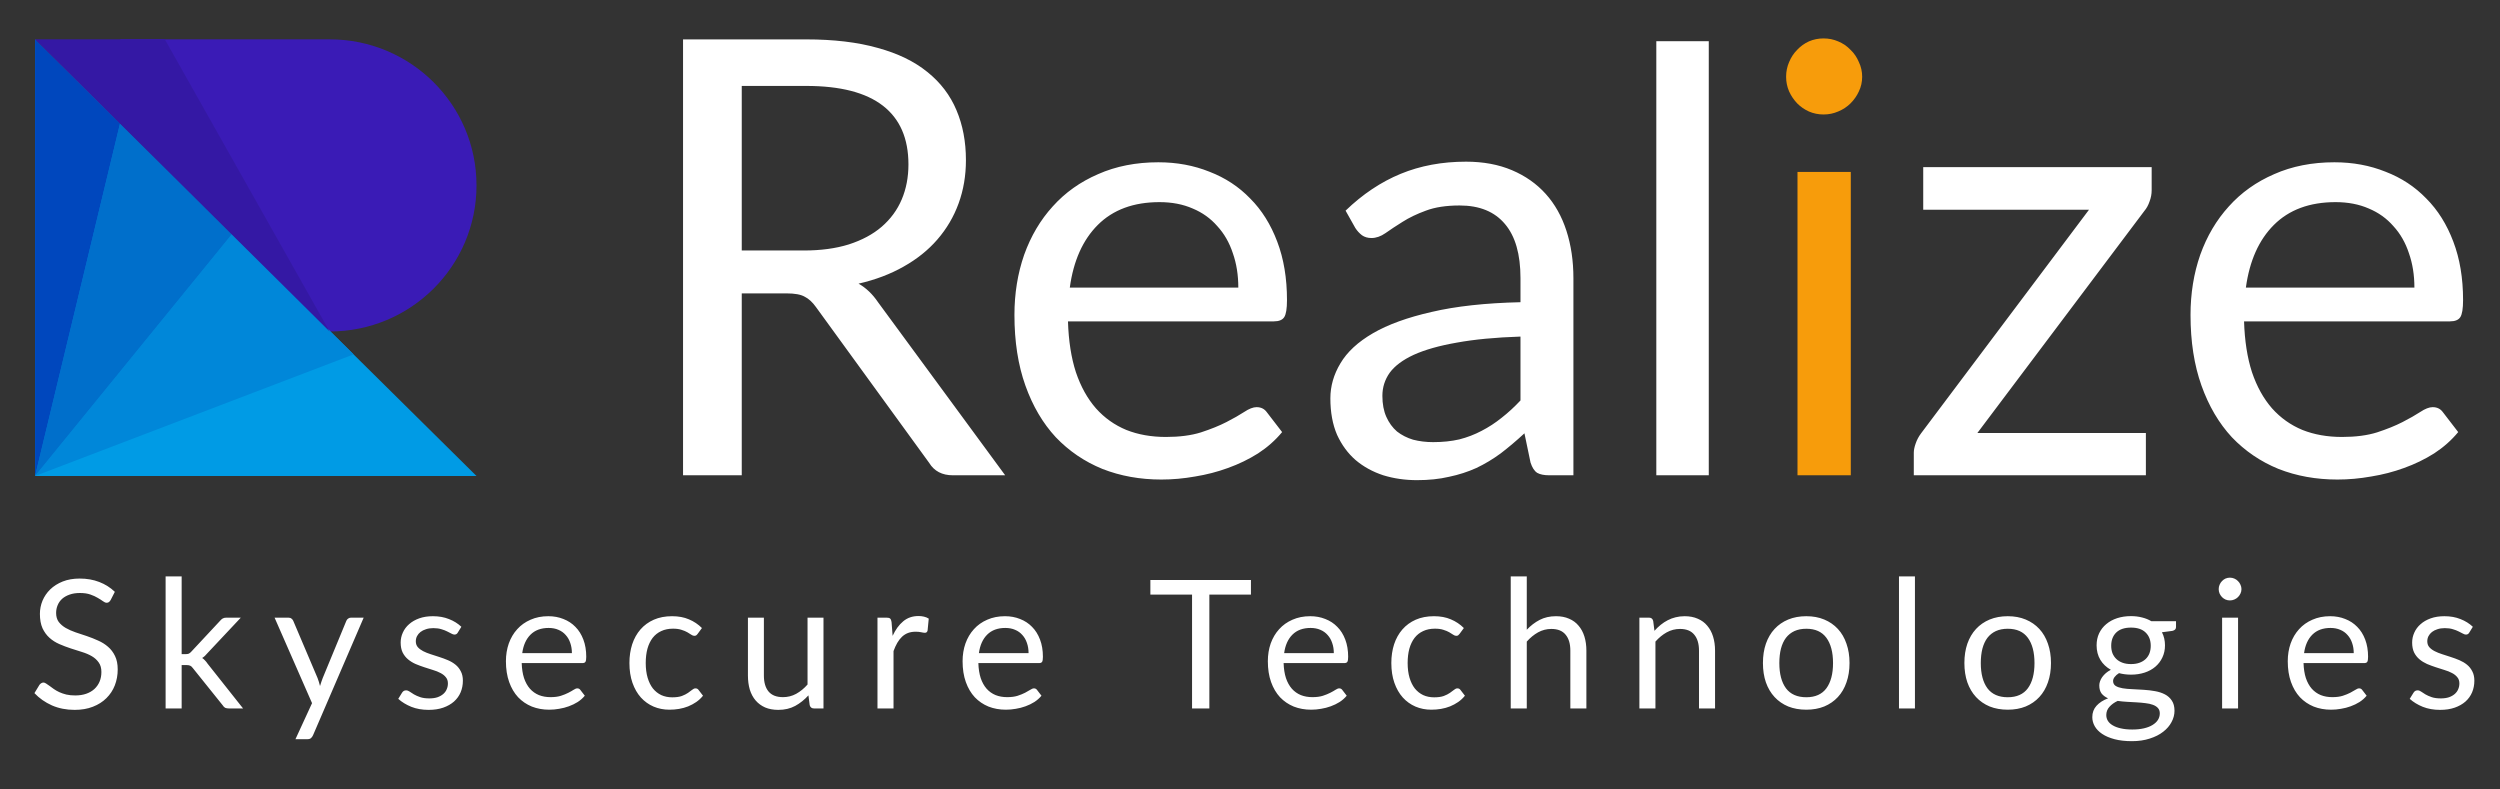 <svg width="263" height="83" viewBox="0 0 263 83" fill="none" xmlns="http://www.w3.org/2000/svg">
<rect x="0" y="0" width="263" height="83" fill="#333333" stroke="none"/>
<path d="M84.56 26.352C86.352 26.352 87.931 26.139 89.296 25.712C90.683 25.264 91.835 24.645 92.752 23.856C93.691 23.045 94.395 22.085 94.864 20.976C95.333 19.867 95.568 18.64 95.568 17.296C95.568 14.565 94.672 12.507 92.88 11.12C91.088 9.733 88.4 9.04 84.816 9.04H78.032V26.352H84.56ZM105.744 50H100.24C99.109 50 98.277 49.563 97.744 48.688L85.84 32.304C85.477 31.792 85.083 31.429 84.656 31.216C84.251 30.981 83.611 30.864 82.736 30.864H78.032V50H71.856V4.144H84.816C87.717 4.144 90.224 4.443 92.336 5.04C94.448 5.616 96.187 6.459 97.552 7.568C98.939 8.677 99.963 10.021 100.624 11.6C101.285 13.157 101.616 14.907 101.616 16.848C101.616 18.469 101.36 19.984 100.848 21.392C100.336 22.8 99.589 24.069 98.608 25.2C97.648 26.309 96.464 27.259 95.056 28.048C93.669 28.837 92.091 29.435 90.32 29.84C91.109 30.288 91.792 30.939 92.368 31.792L105.744 50ZM130.271 30.256C130.271 28.933 130.079 27.728 129.695 26.64C129.332 25.531 128.788 24.581 128.063 23.792C127.359 22.981 126.495 22.363 125.471 21.936C124.447 21.488 123.284 21.264 121.983 21.264C119.252 21.264 117.087 22.064 115.487 23.664C113.908 25.243 112.927 27.44 112.543 30.256H130.271ZM134.879 45.456C134.175 46.309 133.332 47.056 132.351 47.696C131.369 48.315 130.313 48.827 129.183 49.232C128.073 49.637 126.921 49.936 125.727 50.128C124.532 50.341 123.348 50.448 122.175 50.448C119.935 50.448 117.865 50.075 115.967 49.328C114.089 48.56 112.457 47.451 111.071 46C109.705 44.528 108.639 42.715 107.871 40.56C107.103 38.405 106.719 35.931 106.719 33.136C106.719 30.875 107.06 28.763 107.743 26.8C108.447 24.837 109.449 23.141 110.751 21.712C112.052 20.261 113.641 19.131 115.519 18.32C117.396 17.488 119.508 17.072 121.855 17.072C123.796 17.072 125.588 17.403 127.231 18.064C128.895 18.704 130.324 19.643 131.519 20.88C132.735 22.096 133.684 23.611 134.367 25.424C135.049 27.216 135.391 29.264 135.391 31.568C135.391 32.464 135.295 33.061 135.103 33.36C134.911 33.659 134.548 33.808 134.015 33.808H112.351C112.415 35.856 112.692 37.637 113.183 39.152C113.695 40.667 114.399 41.936 115.295 42.96C116.191 43.963 117.257 44.72 118.495 45.232C119.732 45.723 121.119 45.968 122.655 45.968C124.084 45.968 125.311 45.808 126.335 45.488C127.38 45.147 128.276 44.784 129.023 44.4C129.769 44.016 130.388 43.664 130.879 43.344C131.391 43.003 131.828 42.832 132.191 42.832C132.66 42.832 133.023 43.013 133.279 43.376L134.879 45.456ZM159.955 35.408C157.331 35.493 155.091 35.707 153.235 36.048C151.4 36.368 149.896 36.795 148.723 37.328C147.571 37.861 146.728 38.491 146.195 39.216C145.683 39.941 145.427 40.752 145.427 41.648C145.427 42.501 145.566 43.237 145.843 43.856C146.12 44.475 146.494 44.987 146.963 45.392C147.454 45.776 148.019 46.064 148.659 46.256C149.32 46.427 150.024 46.512 150.771 46.512C151.774 46.512 152.691 46.416 153.523 46.224C154.355 46.011 155.134 45.712 155.859 45.328C156.606 44.944 157.31 44.485 157.971 43.952C158.654 43.419 159.315 42.811 159.955 42.128V35.408ZM141.555 22.16C143.347 20.432 145.278 19.141 147.347 18.288C149.416 17.435 151.71 17.008 154.227 17.008C156.04 17.008 157.651 17.307 159.059 17.904C160.467 18.501 161.651 19.333 162.611 20.4C163.571 21.467 164.296 22.757 164.787 24.272C165.278 25.787 165.523 27.451 165.523 29.264V50H162.995C162.44 50 162.014 49.915 161.715 49.744C161.416 49.552 161.182 49.189 161.011 48.656L160.371 45.584C159.518 46.373 158.686 47.077 157.875 47.696C157.064 48.293 156.211 48.805 155.315 49.232C154.419 49.637 153.459 49.947 152.435 50.16C151.432 50.395 150.312 50.512 149.075 50.512C147.816 50.512 146.632 50.341 145.523 50C144.414 49.637 143.443 49.104 142.611 48.4C141.8 47.696 141.15 46.811 140.659 45.744C140.19 44.656 139.955 43.376 139.955 41.904C139.955 40.624 140.307 39.397 141.011 38.224C141.715 37.029 142.856 35.973 144.435 35.056C146.014 34.139 148.072 33.392 150.611 32.816C153.15 32.219 156.264 31.877 159.955 31.792V29.264C159.955 26.747 159.411 24.848 158.323 23.568C157.235 22.267 155.646 21.616 153.555 21.616C152.147 21.616 150.963 21.797 150.003 22.16C149.064 22.501 148.243 22.896 147.539 23.344C146.856 23.771 146.259 24.165 145.747 24.528C145.256 24.869 144.766 25.04 144.275 25.04C143.891 25.04 143.56 24.944 143.283 24.752C143.006 24.539 142.771 24.283 142.579 23.984L141.555 22.16ZM179.763 4.337V50H174.244V4.337H179.763ZM226.355 20.016C226.355 20.421 226.28 20.816 226.131 21.2C226.003 21.584 225.821 21.915 225.587 22.192L208.019 45.552H225.747V50H201.331V47.632C201.331 47.355 201.395 47.035 201.523 46.672C201.651 46.288 201.843 45.925 202.099 45.584L219.763 22.064H202.323V17.584H226.355V20.016ZM253.995 30.256C253.995 28.933 253.803 27.728 253.419 26.64C253.056 25.531 252.512 24.581 251.787 23.792C251.083 22.981 250.219 22.363 249.195 21.936C248.171 21.488 247.008 21.264 245.707 21.264C242.976 21.264 240.811 22.064 239.211 23.664C237.632 25.243 236.651 27.44 236.267 30.256H253.995ZM258.603 45.456C257.899 46.309 257.056 47.056 256.075 47.696C255.094 48.315 254.038 48.827 252.907 49.232C251.798 49.637 250.646 49.936 249.451 50.128C248.256 50.341 247.072 50.448 245.899 50.448C243.659 50.448 241.59 50.075 239.691 49.328C237.814 48.56 236.182 47.451 234.795 46C233.43 44.528 232.363 42.715 231.595 40.56C230.827 38.405 230.443 35.931 230.443 33.136C230.443 30.875 230.784 28.763 231.467 26.8C232.171 24.837 233.174 23.141 234.475 21.712C235.776 20.261 237.366 19.131 239.243 18.32C241.12 17.488 243.232 17.072 245.579 17.072C247.52 17.072 249.312 17.403 250.955 18.064C252.619 18.704 254.048 19.643 255.243 20.88C256.459 22.096 257.408 23.611 258.091 25.424C258.774 27.216 259.115 29.264 259.115 31.568C259.115 32.464 259.019 33.061 258.827 33.36C258.635 33.659 258.272 33.808 257.739 33.808H236.075C236.139 35.856 236.416 37.637 236.907 39.152C237.419 40.667 238.123 41.936 239.019 42.96C239.915 43.963 240.982 44.72 242.219 45.232C243.456 45.723 244.843 45.968 246.379 45.968C247.808 45.968 249.035 45.808 250.059 45.488C251.104 45.147 252 44.784 252.747 44.4C253.494 44.016 254.112 43.664 254.603 43.344C255.115 43.003 255.552 42.832 255.915 42.832C256.384 42.832 256.747 43.013 257.003 43.376L258.603 45.456Z" fill="white"/>
<path d="M194.703 18.09V50H189.096V18.09H194.703ZM195.9 8.073C195.9 8.62 195.785 9.134 195.554 9.617C195.344 10.079 195.05 10.499 194.672 10.877C194.315 11.234 193.884 11.518 193.38 11.727C192.897 11.938 192.383 12.043 191.837 12.043C191.291 12.043 190.776 11.938 190.293 11.727C189.831 11.518 189.422 11.234 189.065 10.877C188.708 10.499 188.424 10.079 188.214 9.617C188.004 9.134 187.899 8.62 187.899 8.073C187.899 7.527 188.004 7.013 188.214 6.53C188.424 6.026 188.708 5.596 189.065 5.239C189.422 4.861 189.831 4.566 190.293 4.356C190.776 4.146 191.291 4.042 191.837 4.042C192.383 4.042 192.897 4.146 193.38 4.356C193.884 4.566 194.315 4.861 194.672 5.239C195.05 5.596 195.344 6.026 195.554 6.53C195.785 7.013 195.9 7.527 195.9 8.073Z" fill="#F79C0B"/>
<path d="M50.128 19.506C50.128 27.995 43.211 34.874 34.678 34.874L20.066 14.508L12.628 4.139H34.678C43.211 4.139 50.128 11.018 50.128 19.506Z" fill="#3A1BB6"/>
<path d="M50.128 50.075L3.688 4.139V50.075H50.128Z" fill="#009BE5"/>
<path d="M37.196 37.283L3.688 50.075L24.403 24.629L37.196 37.283Z" fill="#0087D9"/>
<path d="M3.688 50.075L12.628 12.981L24.403 24.629L3.688 50.075Z" fill="#006FCB"/>
<path d="M3.688 50.075V4.139L12.628 12.981L3.688 50.075Z" fill="#0047BD"/>
<path d="M34.678 34.874L17.342 4.139H3.688L34.678 34.874Z" fill="#3A1BB6"/>
<path d="M34.678 34.874L17.342 4.139H3.688L34.678 34.874Z" fill="black" fill-opacity="0.1"/>
<path d="M11.638 63.128C11.581 63.222 11.518 63.294 11.449 63.344C11.386 63.389 11.308 63.41 11.214 63.41C11.107 63.41 10.981 63.357 10.836 63.25C10.692 63.143 10.509 63.027 10.289 62.901C10.076 62.769 9.815 62.65 9.507 62.543C9.205 62.436 8.837 62.383 8.403 62.383C7.995 62.383 7.633 62.439 7.319 62.552C7.011 62.659 6.75 62.807 6.536 62.995C6.329 63.184 6.172 63.407 6.065 63.665C5.958 63.917 5.904 64.19 5.904 64.486C5.904 64.863 5.996 65.177 6.178 65.428C6.367 65.674 6.612 65.884 6.913 66.06C7.222 66.236 7.567 66.39 7.951 66.522C8.341 66.648 8.737 66.78 9.139 66.918C9.548 67.057 9.944 67.214 10.327 67.39C10.717 67.56 11.063 67.777 11.364 68.041C11.672 68.305 11.918 68.628 12.1 69.012C12.289 69.395 12.383 69.867 12.383 70.426C12.383 71.017 12.282 71.574 12.081 72.096C11.88 72.611 11.585 73.061 11.195 73.444C10.811 73.828 10.337 74.129 9.771 74.349C9.211 74.569 8.573 74.679 7.856 74.679C6.976 74.679 6.178 74.522 5.461 74.208C4.745 73.887 4.132 73.457 3.622 72.916L4.15 72.048C4.201 71.979 4.26 71.923 4.33 71.879C4.405 71.828 4.487 71.803 4.575 71.803C4.657 71.803 4.748 71.838 4.848 71.907C4.955 71.97 5.075 72.052 5.207 72.152C5.339 72.253 5.49 72.363 5.659 72.482C5.829 72.602 6.021 72.712 6.235 72.812C6.455 72.913 6.703 72.998 6.979 73.067C7.256 73.13 7.567 73.161 7.913 73.161C8.347 73.161 8.733 73.101 9.073 72.982C9.412 72.862 9.698 72.696 9.931 72.482C10.17 72.262 10.352 72.001 10.478 71.7C10.604 71.398 10.667 71.061 10.667 70.691C10.667 70.282 10.572 69.949 10.384 69.691C10.201 69.427 9.959 69.207 9.658 69.031C9.356 68.855 9.01 68.707 8.62 68.588C8.231 68.462 7.834 68.336 7.432 68.21C7.03 68.078 6.634 67.927 6.244 67.758C5.854 67.588 5.508 67.368 5.207 67.098C4.905 66.827 4.66 66.491 4.471 66.089C4.289 65.68 4.198 65.177 4.198 64.58C4.198 64.102 4.289 63.64 4.471 63.194C4.66 62.747 4.93 62.351 5.282 62.005C5.64 61.66 6.077 61.383 6.593 61.175C7.115 60.968 7.712 60.864 8.385 60.864C9.139 60.864 9.824 60.984 10.44 61.223C11.063 61.462 11.61 61.807 12.081 62.26L11.638 63.128ZM19.11 60.638V68.814H19.544C19.669 68.814 19.773 68.798 19.855 68.767C19.943 68.729 20.034 68.657 20.128 68.55L23.146 65.315C23.234 65.209 23.325 65.127 23.419 65.07C23.52 65.007 23.652 64.976 23.816 64.976H25.334L21.816 68.72C21.647 68.933 21.464 69.1 21.269 69.219C21.383 69.295 21.483 69.383 21.571 69.483C21.666 69.578 21.753 69.688 21.835 69.814L25.57 74.528H24.07C23.925 74.528 23.8 74.507 23.693 74.463C23.592 74.412 23.504 74.324 23.429 74.198L20.289 70.285C20.194 70.153 20.1 70.068 20.006 70.03C19.918 69.986 19.779 69.964 19.591 69.964H19.11V74.528H17.422V60.638H19.11ZM38.259 64.976L32.931 77.348C32.874 77.474 32.802 77.574 32.714 77.65C32.632 77.725 32.503 77.763 32.327 77.763H31.082L32.827 73.972L28.885 64.976H30.338C30.482 64.976 30.595 65.014 30.677 65.089C30.765 65.158 30.825 65.237 30.856 65.325L33.412 71.341C33.512 71.605 33.597 71.882 33.666 72.171C33.754 71.876 33.849 71.596 33.949 71.332L36.429 65.325C36.467 65.224 36.53 65.142 36.618 65.08C36.712 65.01 36.816 64.976 36.929 64.976H38.259ZM48.157 66.551C48.082 66.689 47.965 66.758 47.808 66.758C47.714 66.758 47.607 66.724 47.488 66.654C47.368 66.585 47.221 66.51 47.044 66.428C46.875 66.34 46.67 66.261 46.432 66.192C46.193 66.117 45.91 66.079 45.583 66.079C45.3 66.079 45.045 66.117 44.819 66.192C44.593 66.261 44.398 66.359 44.234 66.485C44.077 66.61 43.955 66.758 43.867 66.928C43.785 67.091 43.744 67.27 43.744 67.465C43.744 67.711 43.813 67.915 43.952 68.078C44.096 68.242 44.285 68.383 44.517 68.503C44.75 68.622 45.014 68.729 45.309 68.823C45.605 68.911 45.907 69.009 46.215 69.116C46.529 69.216 46.834 69.329 47.129 69.455C47.425 69.581 47.689 69.738 47.922 69.927C48.154 70.115 48.34 70.348 48.478 70.624C48.623 70.895 48.695 71.222 48.695 71.605C48.695 72.045 48.616 72.454 48.459 72.831C48.302 73.202 48.069 73.526 47.761 73.802C47.453 74.073 47.076 74.287 46.63 74.444C46.183 74.601 45.668 74.679 45.083 74.679C44.417 74.679 43.813 74.573 43.273 74.359C42.732 74.139 42.273 73.859 41.896 73.519L42.292 72.878C42.342 72.796 42.402 72.734 42.471 72.69C42.54 72.646 42.628 72.624 42.735 72.624C42.848 72.624 42.968 72.668 43.093 72.756C43.219 72.844 43.37 72.941 43.546 73.048C43.728 73.155 43.948 73.252 44.206 73.34C44.464 73.428 44.785 73.472 45.168 73.472C45.495 73.472 45.781 73.431 46.026 73.35C46.271 73.262 46.476 73.145 46.639 73.001C46.803 72.856 46.922 72.69 46.997 72.501C47.079 72.312 47.12 72.111 47.12 71.897C47.12 71.633 47.048 71.417 46.903 71.247C46.765 71.071 46.579 70.923 46.347 70.804C46.114 70.678 45.847 70.571 45.545 70.483C45.25 70.389 44.945 70.291 44.63 70.191C44.322 70.09 44.017 69.977 43.716 69.851C43.42 69.719 43.156 69.556 42.924 69.361C42.691 69.166 42.502 68.927 42.358 68.644C42.219 68.355 42.15 68.006 42.15 67.597C42.15 67.233 42.226 66.884 42.377 66.551C42.528 66.211 42.748 65.916 43.037 65.664C43.326 65.406 43.681 65.202 44.102 65.051C44.524 64.9 45.005 64.825 45.545 64.825C46.174 64.825 46.736 64.926 47.233 65.127C47.736 65.322 48.17 65.592 48.535 65.938L48.157 66.551ZM60.164 68.71C60.164 68.32 60.107 67.965 59.994 67.645C59.887 67.318 59.727 67.038 59.513 66.805C59.306 66.566 59.051 66.384 58.749 66.258C58.448 66.126 58.105 66.06 57.722 66.06C56.917 66.06 56.279 66.296 55.807 66.768C55.342 67.233 55.053 67.88 54.94 68.71H60.164ZM61.522 73.189C61.314 73.441 61.066 73.661 60.777 73.85C60.488 74.032 60.176 74.183 59.843 74.302C59.516 74.422 59.177 74.51 58.825 74.566C58.473 74.629 58.124 74.66 57.778 74.66C57.118 74.66 56.508 74.55 55.949 74.331C55.395 74.104 54.914 73.777 54.506 73.35C54.104 72.916 53.789 72.382 53.563 71.747C53.337 71.112 53.223 70.382 53.223 69.559C53.223 68.892 53.324 68.27 53.525 67.692C53.733 67.113 54.028 66.614 54.412 66.192C54.795 65.765 55.264 65.432 55.817 65.193C56.37 64.948 56.992 64.825 57.684 64.825C58.256 64.825 58.784 64.922 59.268 65.117C59.758 65.306 60.18 65.582 60.532 65.947C60.89 66.305 61.17 66.752 61.371 67.286C61.572 67.814 61.673 68.418 61.673 69.097C61.673 69.361 61.645 69.537 61.588 69.625C61.531 69.713 61.424 69.757 61.267 69.757H54.883C54.902 70.36 54.984 70.885 55.128 71.332C55.279 71.778 55.487 72.152 55.751 72.454C56.015 72.749 56.329 72.972 56.694 73.123C57.058 73.268 57.467 73.34 57.92 73.34C58.341 73.34 58.702 73.293 59.004 73.199C59.312 73.098 59.576 72.991 59.796 72.878C60.016 72.765 60.199 72.661 60.343 72.567C60.494 72.466 60.623 72.416 60.73 72.416C60.868 72.416 60.975 72.47 61.05 72.576L61.522 73.189ZM73.4 66.673C73.35 66.742 73.3 66.796 73.249 66.834C73.199 66.871 73.13 66.89 73.042 66.89C72.948 66.89 72.844 66.852 72.731 66.777C72.618 66.695 72.476 66.607 72.306 66.513C72.143 66.419 71.939 66.334 71.694 66.258C71.455 66.177 71.159 66.136 70.807 66.136C70.336 66.136 69.921 66.221 69.562 66.39C69.204 66.554 68.902 66.793 68.657 67.107C68.418 67.421 68.236 67.802 68.11 68.248C67.991 68.694 67.931 69.194 67.931 69.748C67.931 70.326 67.997 70.841 68.129 71.294C68.261 71.74 68.446 72.118 68.685 72.426C68.93 72.727 69.223 72.96 69.562 73.123C69.908 73.281 70.295 73.359 70.722 73.359C71.131 73.359 71.467 73.312 71.731 73.218C71.995 73.117 72.212 73.007 72.382 72.888C72.558 72.768 72.703 72.661 72.816 72.567C72.935 72.466 73.051 72.416 73.165 72.416C73.303 72.416 73.41 72.47 73.485 72.576L73.957 73.189C73.749 73.447 73.513 73.667 73.249 73.85C72.985 74.032 72.699 74.186 72.391 74.312C72.09 74.431 71.772 74.519 71.439 74.576C71.106 74.632 70.766 74.66 70.421 74.66C69.823 74.66 69.267 74.55 68.751 74.331C68.242 74.11 67.799 73.793 67.422 73.378C67.044 72.957 66.749 72.441 66.535 71.832C66.322 71.222 66.215 70.527 66.215 69.748C66.215 69.037 66.312 68.38 66.507 67.777C66.708 67.173 66.997 66.654 67.374 66.221C67.758 65.781 68.226 65.438 68.78 65.193C69.339 64.948 69.98 64.825 70.703 64.825C71.376 64.825 71.967 64.935 72.476 65.155C72.992 65.369 73.448 65.674 73.844 66.07L73.4 66.673ZM86.631 64.976V74.528H85.632C85.393 74.528 85.242 74.412 85.179 74.18L85.047 73.152C84.632 73.611 84.167 73.982 83.652 74.264C83.136 74.541 82.545 74.679 81.879 74.679C81.357 74.679 80.895 74.594 80.493 74.425C80.096 74.249 79.763 74.004 79.493 73.689C79.223 73.375 79.018 72.995 78.88 72.548C78.748 72.102 78.682 71.608 78.682 71.068V64.976H80.361V71.068C80.361 71.791 80.524 72.35 80.851 72.746C81.184 73.142 81.69 73.34 82.369 73.34C82.866 73.34 83.328 73.224 83.755 72.991C84.189 72.752 84.588 72.426 84.953 72.011V64.976H86.631ZM93.904 66.89C94.206 66.236 94.577 65.727 95.017 65.362C95.457 64.992 95.995 64.806 96.629 64.806C96.831 64.806 97.022 64.828 97.205 64.872C97.393 64.916 97.56 64.985 97.704 65.08L97.582 66.334C97.544 66.491 97.45 66.57 97.299 66.57C97.211 66.57 97.082 66.551 96.912 66.513C96.743 66.475 96.551 66.456 96.337 66.456C96.035 66.456 95.765 66.5 95.526 66.588C95.294 66.676 95.083 66.808 94.894 66.984C94.712 67.154 94.546 67.368 94.395 67.626C94.25 67.877 94.118 68.166 93.999 68.493V74.528H92.311V64.976H93.272C93.455 64.976 93.581 65.01 93.65 65.08C93.719 65.149 93.766 65.268 93.791 65.438L93.904 66.89ZM108.205 68.71C108.205 68.32 108.148 67.965 108.035 67.645C107.928 67.318 107.768 67.038 107.554 66.805C107.347 66.566 107.092 66.384 106.79 66.258C106.489 66.126 106.146 66.06 105.763 66.06C104.958 66.06 104.32 66.296 103.848 66.768C103.383 67.233 103.094 67.88 102.981 68.71H108.205ZM109.563 73.189C109.355 73.441 109.107 73.661 108.818 73.85C108.529 74.032 108.217 74.183 107.884 74.302C107.557 74.422 107.218 74.51 106.866 74.566C106.514 74.629 106.165 74.66 105.819 74.66C105.159 74.66 104.549 74.55 103.99 74.331C103.436 74.104 102.956 73.777 102.547 73.35C102.145 72.916 101.83 72.382 101.604 71.747C101.378 71.112 101.264 70.382 101.264 69.559C101.264 68.892 101.365 68.27 101.566 67.692C101.774 67.113 102.069 66.614 102.453 66.192C102.836 65.765 103.304 65.432 103.858 65.193C104.411 64.948 105.033 64.825 105.725 64.825C106.297 64.825 106.825 64.922 107.309 65.117C107.799 65.306 108.221 65.582 108.573 65.947C108.931 66.305 109.211 66.752 109.412 67.286C109.613 67.814 109.714 68.418 109.714 69.097C109.714 69.361 109.685 69.537 109.629 69.625C109.572 69.713 109.465 69.757 109.308 69.757H102.924C102.943 70.36 103.025 70.885 103.169 71.332C103.32 71.778 103.528 72.152 103.792 72.454C104.056 72.749 104.37 72.972 104.735 73.123C105.099 73.268 105.508 73.34 105.961 73.34C106.382 73.34 106.743 73.293 107.045 73.199C107.353 73.098 107.617 72.991 107.837 72.878C108.057 72.765 108.239 72.661 108.384 72.567C108.535 72.466 108.664 72.416 108.771 72.416C108.909 72.416 109.016 72.47 109.091 72.576L109.563 73.189ZM131.599 62.552H127.224V74.528H125.404V62.552H121.019V61.015H131.599V62.552ZM140.317 68.71C140.317 68.32 140.261 67.965 140.147 67.645C140.041 67.318 139.88 67.038 139.667 66.805C139.459 66.566 139.204 66.384 138.903 66.258C138.601 66.126 138.258 66.06 137.875 66.06C137.07 66.06 136.432 66.296 135.96 66.768C135.495 67.233 135.206 67.88 135.093 68.71H140.317ZM141.675 73.189C141.468 73.441 141.219 73.661 140.93 73.85C140.641 74.032 140.33 74.183 139.997 74.302C139.67 74.422 139.33 74.51 138.978 74.566C138.626 74.629 138.277 74.66 137.931 74.66C137.271 74.66 136.661 74.55 136.102 74.331C135.549 74.104 135.068 73.777 134.659 73.35C134.257 72.916 133.942 72.382 133.716 71.747C133.49 71.112 133.377 70.382 133.377 69.559C133.377 68.892 133.477 68.27 133.678 67.692C133.886 67.113 134.181 66.614 134.565 66.192C134.948 65.765 135.417 65.432 135.97 65.193C136.523 64.948 137.146 64.825 137.837 64.825C138.409 64.825 138.937 64.922 139.421 65.117C139.912 65.306 140.333 65.582 140.685 65.947C141.043 66.305 141.323 66.752 141.524 67.286C141.725 67.814 141.826 68.418 141.826 69.097C141.826 69.361 141.798 69.537 141.741 69.625C141.685 69.713 141.578 69.757 141.42 69.757H135.036C135.055 70.36 135.137 70.885 135.282 71.332C135.432 71.778 135.64 72.152 135.904 72.454C136.168 72.749 136.482 72.972 136.847 73.123C137.212 73.268 137.62 73.34 138.073 73.34C138.494 73.34 138.856 73.293 139.157 73.199C139.465 73.098 139.729 72.991 139.949 72.878C140.169 72.765 140.352 72.661 140.496 72.567C140.647 72.466 140.776 72.416 140.883 72.416C141.021 72.416 141.128 72.47 141.204 72.576L141.675 73.189ZM153.554 66.673C153.503 66.742 153.453 66.796 153.403 66.834C153.352 66.871 153.283 66.89 153.195 66.89C153.101 66.89 152.997 66.852 152.884 66.777C152.771 66.695 152.629 66.607 152.46 66.513C152.296 66.419 152.092 66.334 151.847 66.258C151.608 66.177 151.312 66.136 150.96 66.136C150.489 66.136 150.074 66.221 149.716 66.39C149.357 66.554 149.055 66.793 148.81 67.107C148.571 67.421 148.389 67.802 148.263 68.248C148.144 68.694 148.084 69.194 148.084 69.748C148.084 70.326 148.15 70.841 148.282 71.294C148.414 71.74 148.6 72.118 148.839 72.426C149.084 72.727 149.376 72.96 149.716 73.123C150.061 73.281 150.448 73.359 150.875 73.359C151.284 73.359 151.62 73.312 151.884 73.218C152.149 73.117 152.365 73.007 152.535 72.888C152.711 72.768 152.856 72.661 152.969 72.567C153.088 72.466 153.205 72.416 153.318 72.416C153.456 72.416 153.563 72.47 153.638 72.576L154.11 73.189C153.902 73.447 153.667 73.667 153.403 73.85C153.139 74.032 152.853 74.186 152.545 74.312C152.243 74.431 151.925 74.519 151.592 74.576C151.259 74.632 150.919 74.66 150.574 74.66C149.976 74.66 149.42 74.55 148.905 74.331C148.395 74.11 147.952 73.793 147.575 73.378C147.198 72.957 146.902 72.441 146.689 71.832C146.475 71.222 146.368 70.527 146.368 69.748C146.368 69.037 146.465 68.38 146.66 67.777C146.861 67.173 147.151 66.654 147.528 66.221C147.911 65.781 148.38 65.438 148.933 65.193C149.492 64.948 150.134 64.825 150.857 64.825C151.529 64.825 152.12 64.935 152.629 65.155C153.145 65.369 153.601 65.674 153.997 66.07L153.554 66.673ZM160.617 66.249C161.026 65.815 161.479 65.469 161.975 65.212C162.472 64.954 163.044 64.825 163.692 64.825C164.213 64.825 164.672 64.913 165.068 65.089C165.471 65.259 165.804 65.504 166.068 65.825C166.338 66.139 166.543 66.519 166.681 66.966C166.819 67.412 166.888 67.906 166.888 68.446V74.528H165.2V68.446C165.2 67.723 165.034 67.164 164.701 66.768C164.374 66.365 163.874 66.164 163.201 66.164C162.705 66.164 162.239 66.284 161.806 66.522C161.378 66.761 160.982 67.085 160.617 67.494V74.528H158.929V60.638H160.617V66.249ZM174.048 66.362C174.255 66.129 174.476 65.919 174.708 65.73C174.941 65.542 175.186 65.381 175.444 65.249C175.708 65.111 175.984 65.007 176.274 64.938C176.569 64.863 176.886 64.825 177.226 64.825C177.748 64.825 178.207 64.913 178.603 65.089C179.005 65.259 179.338 65.504 179.602 65.825C179.873 66.139 180.077 66.519 180.215 66.966C180.354 67.412 180.423 67.906 180.423 68.446V74.528H178.735V68.446C178.735 67.723 178.568 67.164 178.235 66.768C177.908 66.365 177.408 66.164 176.736 66.164C176.239 66.164 175.774 66.284 175.34 66.522C174.912 66.761 174.516 67.085 174.152 67.494V74.528H172.464V64.976H173.473C173.712 64.976 173.859 65.092 173.916 65.325L174.048 66.362ZM190.025 64.825C190.723 64.825 191.351 64.941 191.911 65.174C192.47 65.406 192.948 65.737 193.344 66.164C193.74 66.591 194.042 67.11 194.249 67.72C194.463 68.323 194.57 68.999 194.57 69.748C194.57 70.502 194.463 71.181 194.249 71.784C194.042 72.388 193.74 72.903 193.344 73.331C192.948 73.758 192.47 74.088 191.911 74.321C191.351 74.547 190.723 74.66 190.025 74.66C189.321 74.66 188.686 74.547 188.12 74.321C187.56 74.088 187.083 73.758 186.687 73.331C186.29 72.903 185.986 72.388 185.772 71.784C185.564 71.181 185.461 70.502 185.461 69.748C185.461 68.999 185.564 68.323 185.772 67.72C185.986 67.11 186.29 66.591 186.687 66.164C187.083 65.737 187.56 65.406 188.12 65.174C188.686 64.941 189.321 64.825 190.025 64.825ZM190.025 73.35C190.968 73.35 191.672 73.035 192.137 72.407C192.602 71.772 192.835 70.888 192.835 69.757C192.835 68.619 192.602 67.733 192.137 67.098C191.672 66.463 190.968 66.145 190.025 66.145C189.547 66.145 189.129 66.227 188.771 66.39C188.418 66.554 188.123 66.79 187.884 67.098C187.652 67.406 187.475 67.786 187.356 68.239C187.243 68.685 187.186 69.191 187.186 69.757C187.186 70.888 187.419 71.772 187.884 72.407C188.356 73.035 189.069 73.35 190.025 73.35ZM201.452 60.638V74.528H199.773V60.638H201.452ZM211.218 64.825C211.916 64.825 212.545 64.941 213.104 65.174C213.664 65.406 214.141 65.737 214.537 66.164C214.933 66.591 215.235 67.11 215.443 67.72C215.656 68.323 215.763 68.999 215.763 69.748C215.763 70.502 215.656 71.181 215.443 71.784C215.235 72.388 214.933 72.903 214.537 73.331C214.141 73.758 213.664 74.088 213.104 74.321C212.545 74.547 211.916 74.66 211.218 74.66C210.514 74.66 209.879 74.547 209.313 74.321C208.754 74.088 208.276 73.758 207.88 73.331C207.484 72.903 207.179 72.388 206.965 71.784C206.758 71.181 206.654 70.502 206.654 69.748C206.654 68.999 206.758 68.323 206.965 67.72C207.179 67.11 207.484 66.591 207.88 66.164C208.276 65.737 208.754 65.406 209.313 65.174C209.879 64.941 210.514 64.825 211.218 64.825ZM211.218 73.35C212.161 73.35 212.865 73.035 213.33 72.407C213.796 71.772 214.028 70.888 214.028 69.757C214.028 68.619 213.796 67.733 213.33 67.098C212.865 66.463 212.161 66.145 211.218 66.145C210.74 66.145 210.322 66.227 209.964 66.39C209.612 66.554 209.316 66.79 209.077 67.098C208.845 67.406 208.669 67.786 208.549 68.239C208.436 68.685 208.38 69.191 208.38 69.757C208.38 70.888 208.612 71.772 209.077 72.407C209.549 73.035 210.262 73.35 211.218 73.35ZM224.183 69.861C224.523 69.861 224.822 69.814 225.079 69.719C225.337 69.625 225.554 69.493 225.73 69.323C225.906 69.153 226.038 68.952 226.126 68.72C226.214 68.481 226.258 68.22 226.258 67.937C226.258 67.352 226.079 66.887 225.721 66.541C225.369 66.195 224.856 66.023 224.183 66.023C223.505 66.023 222.986 66.195 222.628 66.541C222.275 66.887 222.099 67.352 222.099 67.937C222.099 68.22 222.143 68.481 222.231 68.72C222.326 68.952 222.461 69.153 222.637 69.323C222.813 69.493 223.03 69.625 223.288 69.719C223.545 69.814 223.844 69.861 224.183 69.861ZM227.211 75.047C227.211 74.814 227.145 74.626 227.013 74.481C226.88 74.337 226.701 74.224 226.475 74.142C226.255 74.06 225.997 74.004 225.702 73.972C225.406 73.934 225.092 73.906 224.759 73.887C224.432 73.868 224.099 73.85 223.759 73.831C223.42 73.812 223.093 73.78 222.778 73.736C222.426 73.9 222.137 74.107 221.911 74.359C221.691 74.604 221.581 74.893 221.581 75.226C221.581 75.44 221.634 75.638 221.741 75.82C221.854 76.009 222.024 76.169 222.25 76.301C222.477 76.44 222.76 76.546 223.099 76.622C223.445 76.704 223.85 76.745 224.316 76.745C224.768 76.745 225.174 76.704 225.532 76.622C225.89 76.54 226.192 76.424 226.437 76.273C226.689 76.122 226.88 75.943 227.013 75.736C227.145 75.528 227.211 75.299 227.211 75.047ZM228.917 65.353V65.975C228.917 66.183 228.785 66.315 228.521 66.371L227.437 66.513C227.651 66.928 227.757 67.387 227.757 67.89C227.757 68.355 227.666 68.779 227.484 69.163C227.308 69.54 227.063 69.864 226.748 70.134C226.434 70.404 226.057 70.612 225.617 70.757C225.177 70.901 224.699 70.973 224.183 70.973C223.737 70.973 223.316 70.92 222.92 70.813C222.719 70.939 222.565 71.074 222.458 71.219C222.351 71.357 222.297 71.498 222.297 71.643C222.297 71.869 222.389 72.042 222.571 72.162C222.76 72.275 223.005 72.356 223.306 72.407C223.608 72.457 223.951 72.489 224.334 72.501C224.724 72.514 225.12 72.536 225.523 72.567C225.931 72.592 226.327 72.639 226.711 72.709C227.101 72.778 227.446 72.891 227.748 73.048C228.05 73.205 228.292 73.422 228.474 73.699C228.663 73.975 228.757 74.334 228.757 74.774C228.757 75.182 228.653 75.578 228.446 75.962C228.245 76.345 227.952 76.685 227.569 76.98C227.185 77.282 226.714 77.521 226.154 77.697C225.601 77.879 224.976 77.971 224.278 77.971C223.58 77.971 222.97 77.901 222.448 77.763C221.927 77.625 221.493 77.439 221.147 77.207C220.801 76.974 220.54 76.704 220.364 76.396C220.195 76.094 220.11 75.776 220.11 75.443C220.11 74.972 220.257 74.573 220.553 74.246C220.848 73.919 221.254 73.658 221.769 73.463C221.486 73.337 221.26 73.171 221.09 72.963C220.927 72.749 220.845 72.463 220.845 72.105C220.845 71.967 220.87 71.825 220.921 71.681C220.971 71.53 221.046 71.382 221.147 71.237C221.254 71.087 221.383 70.945 221.534 70.813C221.685 70.681 221.861 70.565 222.062 70.464C221.59 70.2 221.222 69.851 220.958 69.417C220.694 68.977 220.562 68.468 220.562 67.89C220.562 67.424 220.65 67.003 220.826 66.626C221.009 66.243 221.26 65.919 221.581 65.655C221.901 65.385 222.282 65.177 222.722 65.032C223.168 64.888 223.655 64.816 224.183 64.816C224.598 64.816 224.985 64.863 225.343 64.957C225.702 65.045 226.029 65.177 226.324 65.353H228.917ZM235.444 64.976V74.528H233.765V64.976H235.444ZM235.802 61.977C235.802 62.141 235.767 62.295 235.698 62.439C235.635 62.578 235.547 62.703 235.434 62.816C235.327 62.923 235.198 63.008 235.047 63.071C234.903 63.134 234.749 63.165 234.585 63.165C234.422 63.165 234.268 63.134 234.123 63.071C233.985 63.008 233.862 62.923 233.756 62.816C233.649 62.703 233.564 62.578 233.501 62.439C233.438 62.295 233.407 62.141 233.407 61.977C233.407 61.814 233.438 61.66 233.501 61.515C233.564 61.364 233.649 61.235 233.756 61.128C233.862 61.015 233.985 60.927 234.123 60.864C234.268 60.801 234.422 60.77 234.585 60.77C234.749 60.77 234.903 60.801 235.047 60.864C235.198 60.927 235.327 61.015 235.434 61.128C235.547 61.235 235.635 61.364 235.698 61.515C235.767 61.66 235.802 61.814 235.802 61.977ZM247.613 68.71C247.613 68.32 247.556 67.965 247.443 67.645C247.336 67.318 247.176 67.038 246.962 66.805C246.755 66.566 246.5 66.384 246.198 66.258C245.896 66.126 245.554 66.06 245.17 66.06C244.366 66.06 243.728 66.296 243.256 66.768C242.791 67.233 242.502 67.88 242.388 68.71H247.613ZM248.971 73.189C248.763 73.441 248.515 73.661 248.226 73.85C247.937 74.032 247.625 74.183 247.292 74.302C246.965 74.422 246.626 74.51 246.274 74.566C245.922 74.629 245.573 74.66 245.227 74.66C244.567 74.66 243.957 74.55 243.398 74.331C242.844 74.104 242.363 73.777 241.955 73.35C241.552 72.916 241.238 72.382 241.012 71.747C240.785 71.112 240.672 70.382 240.672 69.559C240.672 68.892 240.773 68.27 240.974 67.692C241.181 67.113 241.477 66.614 241.86 66.192C242.244 65.765 242.712 65.432 243.265 65.193C243.819 64.948 244.441 64.825 245.133 64.825C245.705 64.825 246.233 64.922 246.717 65.117C247.207 65.306 247.628 65.582 247.981 65.947C248.339 66.305 248.619 66.752 248.82 67.286C249.021 67.814 249.122 68.418 249.122 69.097C249.122 69.361 249.093 69.537 249.037 69.625C248.98 69.713 248.873 69.757 248.716 69.757H242.332C242.351 70.36 242.432 70.885 242.577 71.332C242.728 71.778 242.935 72.152 243.199 72.454C243.464 72.749 243.778 72.972 244.142 73.123C244.507 73.268 244.916 73.34 245.368 73.34C245.79 73.34 246.151 73.293 246.453 73.199C246.761 73.098 247.025 72.991 247.245 72.878C247.465 72.765 247.647 72.661 247.792 72.567C247.943 72.466 248.072 72.416 248.179 72.416C248.317 72.416 248.424 72.47 248.499 72.576L248.971 73.189ZM259.765 66.551C259.689 66.689 259.573 66.758 259.416 66.758C259.321 66.758 259.215 66.724 259.095 66.654C258.976 66.585 258.828 66.51 258.652 66.428C258.482 66.34 258.278 66.261 258.039 66.192C257.8 66.117 257.517 66.079 257.19 66.079C256.907 66.079 256.653 66.117 256.426 66.192C256.2 66.261 256.005 66.359 255.842 66.485C255.685 66.61 255.562 66.758 255.474 66.928C255.392 67.091 255.351 67.27 255.351 67.465C255.351 67.711 255.421 67.915 255.559 68.078C255.703 68.242 255.892 68.383 256.125 68.503C256.357 68.622 256.621 68.729 256.917 68.823C257.212 68.911 257.514 69.009 257.822 69.116C258.136 69.216 258.441 69.329 258.737 69.455C259.032 69.581 259.296 69.738 259.529 69.927C259.762 70.115 259.947 70.348 260.085 70.624C260.23 70.895 260.302 71.222 260.302 71.605C260.302 72.045 260.224 72.454 260.066 72.831C259.909 73.202 259.677 73.526 259.369 73.802C259.061 74.073 258.683 74.287 258.237 74.444C257.791 74.601 257.275 74.679 256.69 74.679C256.024 74.679 255.421 74.573 254.88 74.359C254.339 74.139 253.88 73.859 253.503 73.519L253.899 72.878C253.949 72.796 254.009 72.734 254.078 72.69C254.148 72.646 254.236 72.624 254.342 72.624C254.456 72.624 254.575 72.668 254.701 72.756C254.826 72.844 254.977 72.941 255.153 73.048C255.336 73.155 255.556 73.252 255.813 73.34C256.071 73.428 256.392 73.472 256.775 73.472C257.102 73.472 257.388 73.431 257.633 73.35C257.879 73.262 258.083 73.145 258.246 73.001C258.41 72.856 258.529 72.69 258.605 72.501C258.687 72.312 258.727 72.111 258.727 71.897C258.727 71.633 258.655 71.417 258.51 71.247C258.372 71.071 258.187 70.923 257.954 70.804C257.722 70.678 257.454 70.571 257.153 70.483C256.857 70.389 256.552 70.291 256.238 70.191C255.93 70.09 255.625 69.977 255.323 69.851C255.028 69.719 254.764 69.556 254.531 69.361C254.298 69.166 254.11 68.927 253.965 68.644C253.827 68.355 253.758 68.006 253.758 67.597C253.758 67.233 253.833 66.884 253.984 66.551C254.135 66.211 254.355 65.916 254.644 65.664C254.933 65.406 255.289 65.202 255.71 65.051C256.131 64.9 256.612 64.825 257.153 64.825C257.781 64.825 258.344 64.926 258.841 65.127C259.343 65.322 259.777 65.592 260.142 65.938L259.765 66.551Z" fill="white"/>
</svg>
